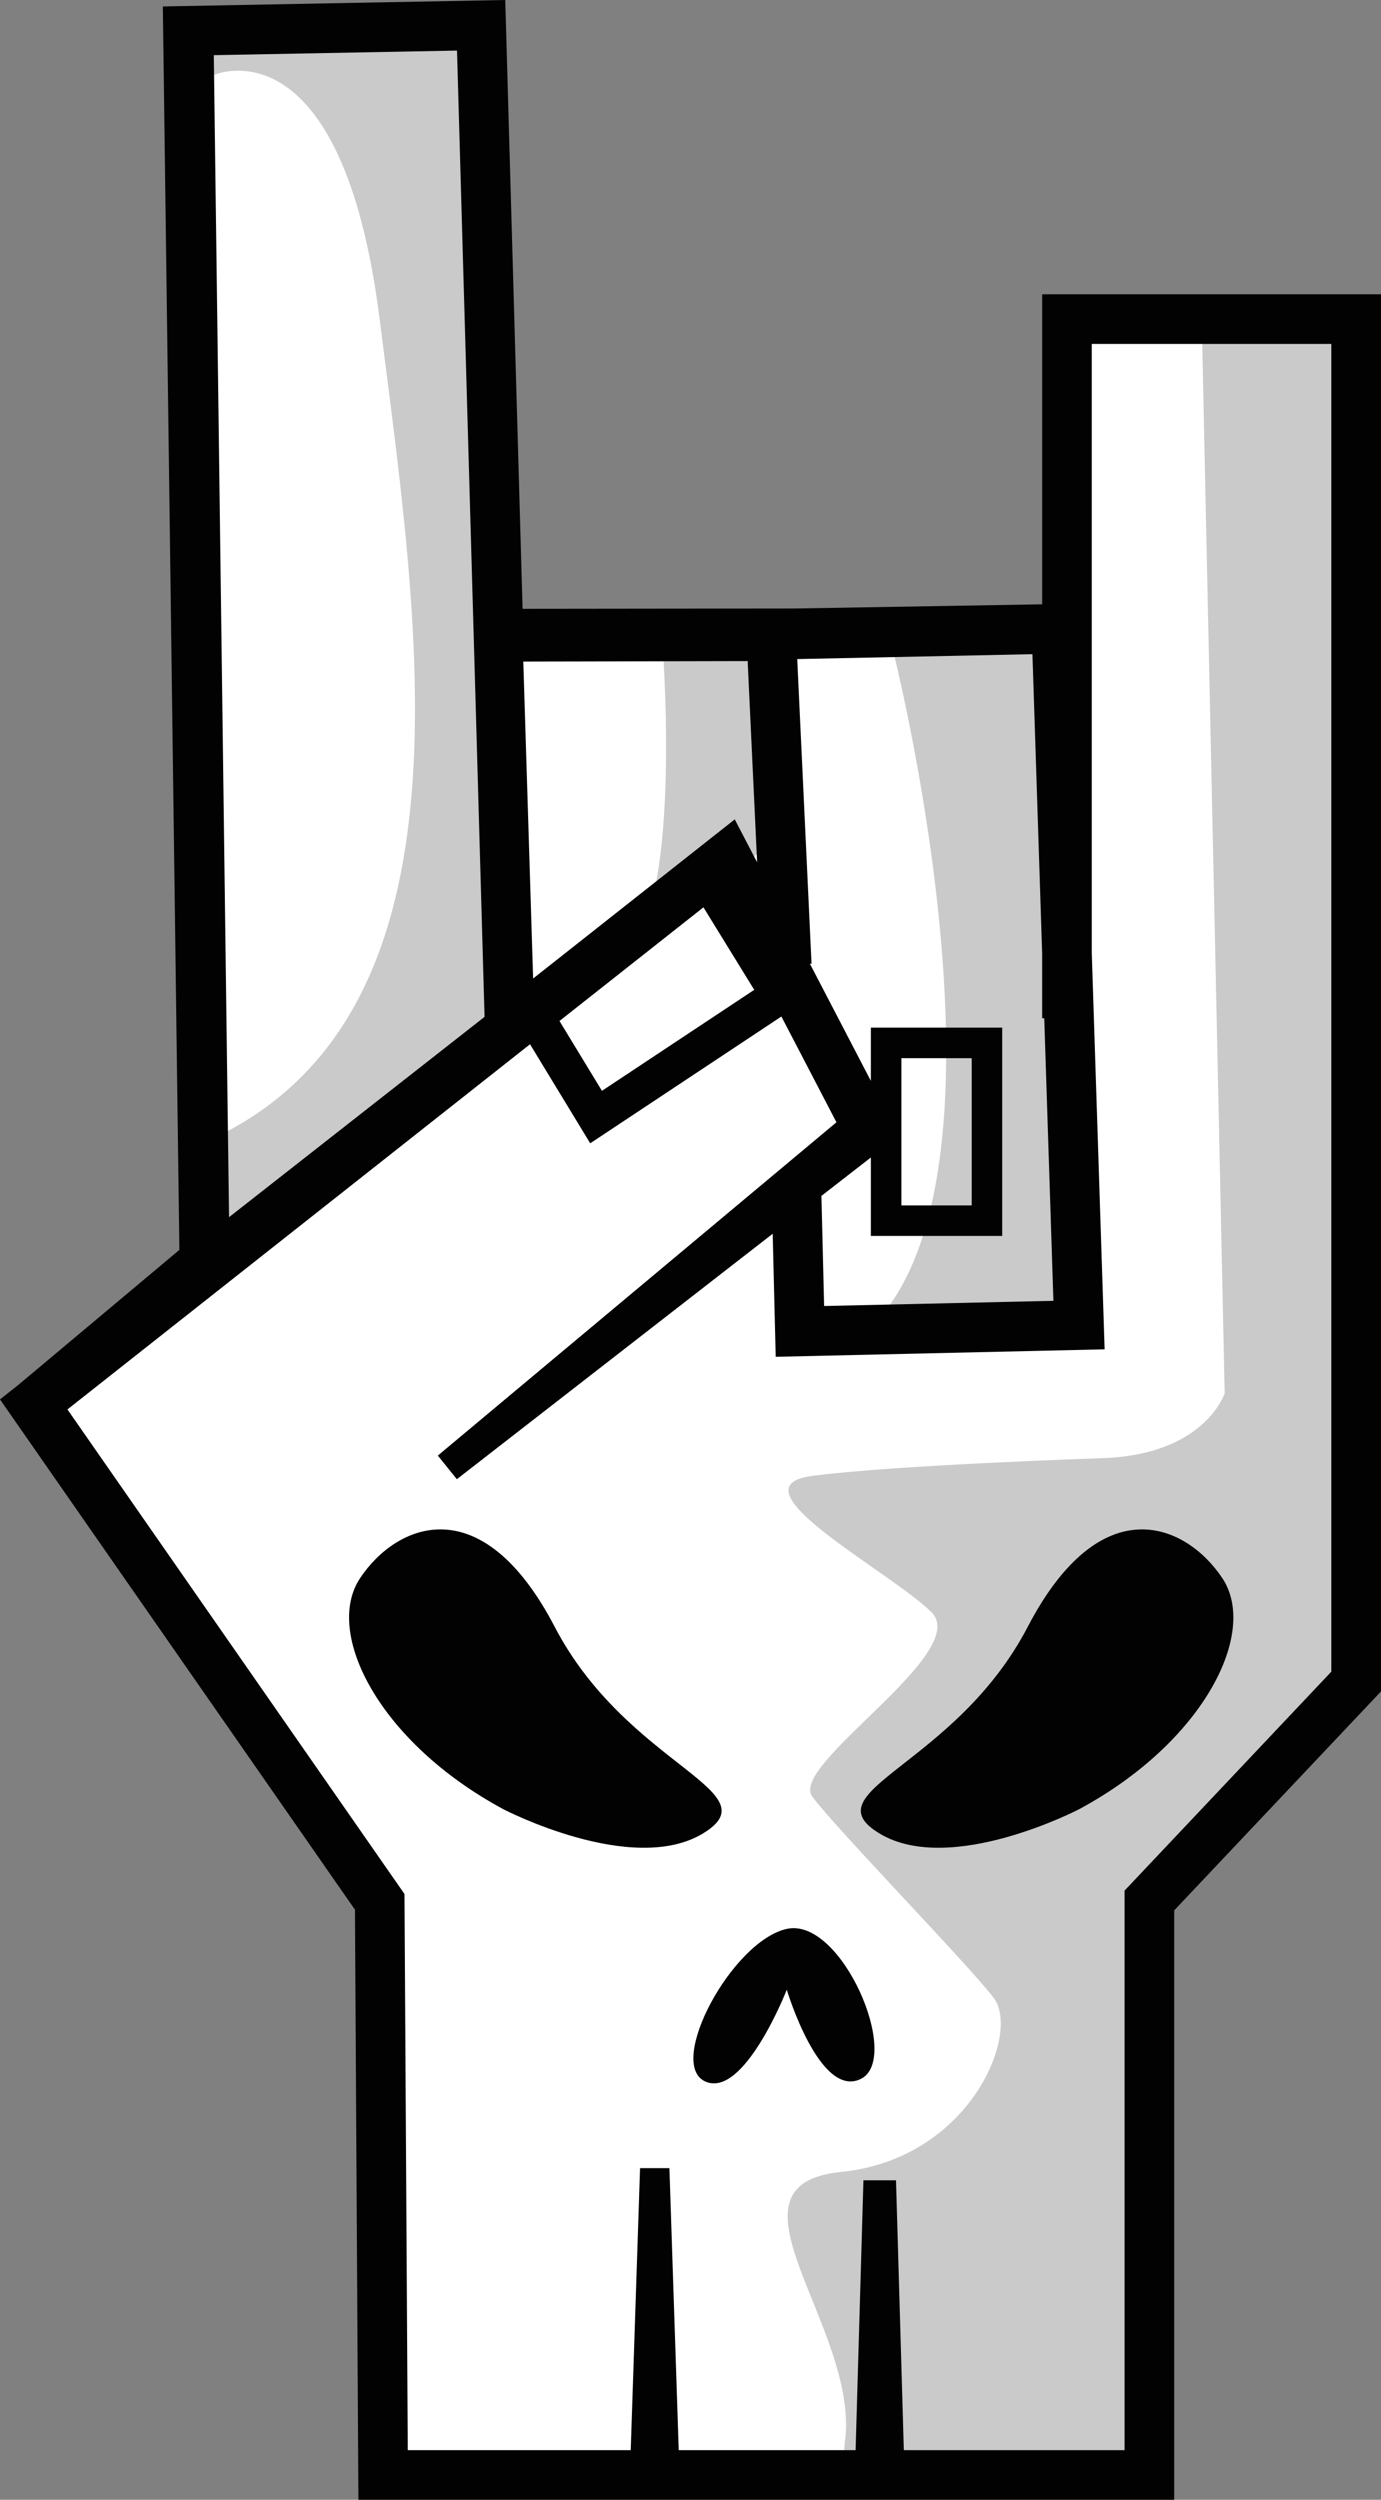 <svg version="1.1" id="图层_1" x="0px" y="0px" width="110.531px" height="200px" viewBox="0 0 110.531 200" enable-background="new 0 0 110.531 200" xml:space="preserve" xmlns="http://www.w3.org/2000/svg" xmlns:xlink="http://www.w3.org/1999/xlink" xmlns:xml="http://www.w3.org/XML/1998/namespace">
  <rect x="0" y="0" width="110.531" height="200" fill="#808080" stroke="none"/>
  <polygon fill="#FFFFFF" points="85.4,25.531 108.549,25.531 108.549,134.541 91.984,152.055 91.984,198.02 70.414,198.02 
	52.404,198.02 30.66,198.02 30.396,152.162 2.707,112.361 16.842,100.021 15.068,2.463 38.512,2.023 39.895,50.785 41.217,50.785 
	61.723,50.785 85.264,50.346 " class="color c1"/>
  <path id="XMLID_405_" opacity="0.21" fill="#020304" enable-background="new    " d="M88.371,116.658c0,0-16.654,0.543-23.367,1.422
	c-6.711,0.881,6.3,7.672,9.552,10.91c3.25,3.238-11.421,12.197-9.55,14.742c1.873,2.543,12.334,13.266,14.519,16.1
	c2.184,2.832-1.875,12.902-12.217,13.939c-10.341,1.03,1.528,12.524,0.319,21.578c-1.213,9.049,16.021-2.056,21.062,1.541
	c5.043,3.596,2.393-44.523,2.393-44.523s17.162-14.16,16.381-20.27c-0.78-6.113-0.315-105.228-0.315-105.228H96.209l1.81,84.596
	C98.018,111.466,96.504,116.328,88.371,116.658z" class="color c2"/>
  <path fill="#020202" d="M83.412,23.544v24.805l-19.795,0.335L41.826,48.71L40.438,0L13.033,0.516L14.357,100L1.467,110.802
	L0,111.962l1.068,1.535L28.41,152.79l0.264,45.233L28.686,200h1.975h21.744h2.051h15.953h2.045h21.525v-47.156l16.553-17.52V23.544
	H83.412z M82.633,52.339l0.779,23.973v5.155h0.166l0.734,22.607L65.96,104.49l-0.215-8.811l3.956-3.072v6.277h10.512V82.218H69.701
	v4.261l-4.877-9.369l0.129-0.007l-1.145-24.372L82.633,52.339z M72.144,96.441v-5.742V84.66h5.627v11.781H72.144z M56.302,72.593
	l4.064,6.601l-12.188,8.08l-3.399-5.588L56.302,72.593z M59.84,52.891l0.757,16.097l-0.681-1.305l-1.108-2.128l-1.884,1.487
	L42.67,78.287l-0.787-25.356L59.84,52.891z M36.578,4.047l2.205,77.308L18.332,97.382L17.113,4.413L36.578,4.047z M90.006,151.262
	v44.766H72.34l-0.627-21.59h-2.606l-0.627,21.59H54.324l-0.746-22.563h-2.35l-0.746,22.563H32.637l-0.259-43.877l-0.004-0.616
	l-0.352-0.507L5.398,112.764l37.023-29.217l4.818,7.925l15.301-10.145l4.406,8.463l-31.904,26.667l1.523,1.889l25.279-19.637
	l0.241,9.844l26.326-0.598l-1.029-31.7V27.517h19.173v106.227h0.001L90.006,151.262z" class="color c3"/>
  <path id="XMLID_445_" fill="#020202" d="M86.363,144.753c0,0-10.285,5.353-15.955,1.947c-5.668-3.408,6.012-5.354,11.85-16.545
	c5.841-11.193,12.652-8.273,15.572-3.896C100.75,130.639,96.309,139.4,86.363,144.753z" class="color c3"/>
  <path id="XMLID_444_" fill="#020202" d="M40.293,144.753c0,0,10.281,5.353,15.951,1.947c5.67-3.408-6.008-5.354-11.848-16.545
	c-5.838-11.193-12.654-8.273-15.574-3.896C25.902,130.639,30.348,139.4,40.293,144.753z" class="color c3"/>
  <path id="XMLID_443_" fill="#020202" d="M62.971,159.191c0,0,2.623,8.758,5.926,7.137c3.303-1.623-1.533-12.979-5.926-12.004
	c-4.396,0.975-9.646,10.781-6.535,12.203C59.549,167.949,62.971,159.191,62.971,159.191z" class="color c3"/>
  <path id="XMLID_400_" opacity="0.21" fill="#020304" enable-background="new    " d="M71.475,52.045c0,0,9.932,39.078-0.552,52.751
	h15.343V52.045H71.475z" class="color c2"/>
  <path id="XMLID_312_" opacity="0.21" fill="#020304" enable-background="new    " d="M17.135,5.994c0,0,10.216-4.521,13.259,19.604
	c3.047,24.127,8.03,54.687-12.674,65.16l0.612,7.606l22.476-16.293l-2.226-78.05C38.582,4.022,10.785-0.886,17.135,5.994z" class="color c2"/>
  <path id="XMLID_310_" opacity="0.21" fill="#020304" enable-background="new    " d="M52.975,50.785c0,0,1.789,21.464-2.892,25.549
	l12.888-9.801l-3.65-15.748H52.975z" class="color c2"/>
</svg>